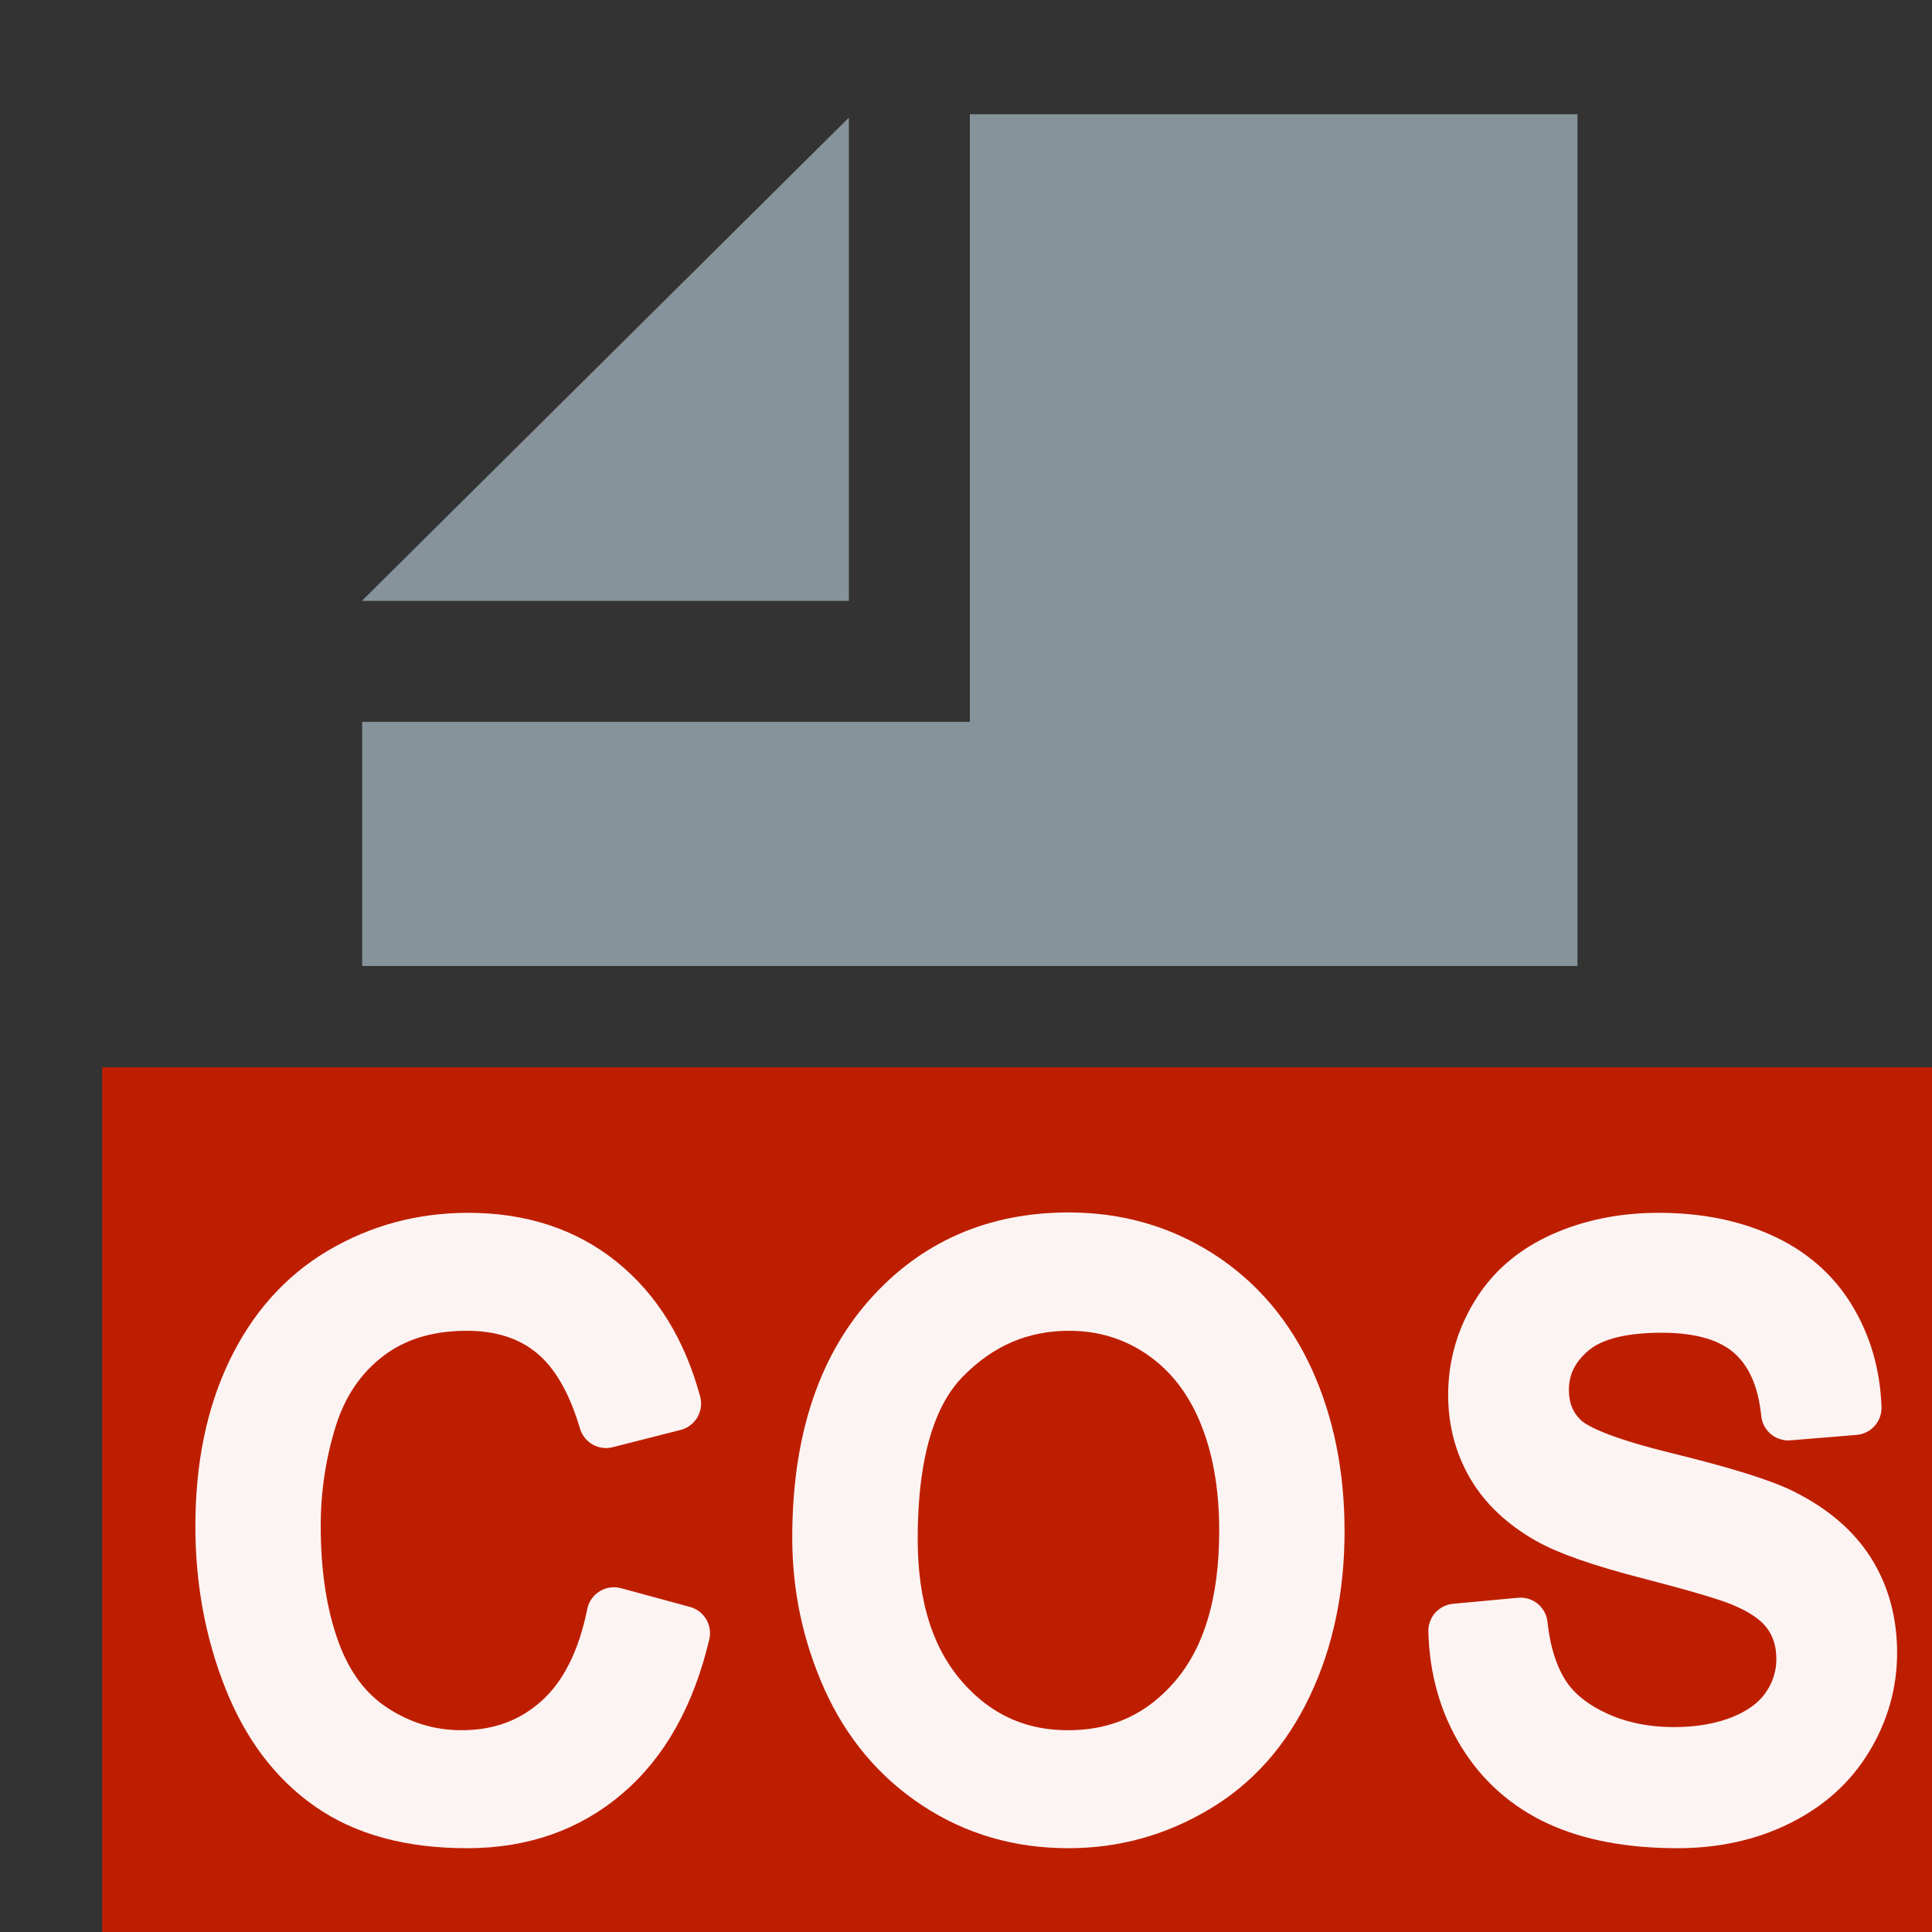 <?xml version="1.0" encoding="UTF-8" standalone="no"?>
<!DOCTYPE svg PUBLIC "-//W3C//DTD SVG 1.1//EN" "http://www.w3.org/Graphics/SVG/1.1/DTD/svg11.dtd">
<svg width="100%" height="100%" viewBox="0 0 16 16" version="1.1" xmlns="http://www.w3.org/2000/svg" xmlns:xlink="http://www.w3.org/1999/xlink" xml:space="preserve" xmlns:serif="http://www.serif.com/" style="fill-rule:evenodd;clip-rule:evenodd;stroke-linejoin:round;stroke-miterlimit:2;">
    <rect x="0" y="0" width="16" height="16" fill="#333333" stroke="none"/>
    <g id="Doc-Icons-V2_dark" serif:id="Doc Icons-V2_dark">
        <rect x="0" y="0" width="16" height="16" style="fill:none;"/>
        <clipPath id="_clip1">
            <rect x="0" y="0" width="16" height="16"/>
        </clipPath>
        <g clip-path="url(#_clip1)">
            <rect x="2.999" y="0.946" width="10.207" height="7.054" style="fill:none;"/>
            <clipPath id="_clip2">
                <rect x="2.999" y="0.946" width="10.207" height="7.054"/>
            </clipPath>
            <g clip-path="url(#_clip2)">
                <g id="DocIcon--Symbol-" serif:id="DocIcon (Symbol)">
                    <path d="M13.064,15.999L2.999,15.999L2.999,5.978L8.032,5.978L8.032,0.946L13.064,0.946L13.064,15.999ZM7.03,4.976L2.999,4.976L2.999,4.974L7.03,0.974L7.03,4.976Z" style="fill:rgb(135,147,154);"/>
                </g>
            </g>
            <rect x="0.846" y="8.839" width="16" height="7.416" style="fill:rgb(190,30,0);"/>
            <g id="Text" opacity="0.95">
                <path d="M5.084,13.37L5.655,13.525C5.535,14.031 5.32,14.417 5.009,14.682C4.698,14.948 4.318,15.081 3.869,15.081C3.404,15.081 3.026,14.979 2.735,14.774C2.444,14.57 2.222,14.274 2.071,13.887C1.919,13.5 1.843,13.084 1.843,12.64C1.843,12.155 1.928,11.733 2.1,11.372C2.272,11.011 2.516,10.737 2.832,10.55C3.149,10.363 3.498,10.269 3.878,10.269C4.309,10.269 4.672,10.388 4.966,10.625C5.26,10.862 5.465,11.195 5.581,11.624L5.019,11.767C4.919,11.429 4.774,11.182 4.584,11.028C4.394,10.873 4.154,10.796 3.866,10.796C3.535,10.796 3.258,10.882 3.035,11.053C2.813,11.224 2.656,11.455 2.566,11.743C2.476,12.032 2.431,12.33 2.431,12.637C2.431,13.032 2.484,13.378 2.591,13.673C2.698,13.968 2.864,14.189 3.09,14.335C3.315,14.481 3.559,14.554 3.822,14.554C4.142,14.554 4.412,14.454 4.634,14.255C4.855,14.057 5.005,13.761 5.084,13.37Z" style="fill:white;fill-rule:nonzero;stroke:white;stroke-width:0.45px;"/>
                <path d="M6.786,12.735C6.786,11.963 6.979,11.358 7.363,10.921C7.747,10.484 8.243,10.266 8.851,10.266C9.249,10.266 9.608,10.369 9.928,10.574C10.247,10.779 10.491,11.065 10.659,11.432C10.826,11.799 10.91,12.216 10.91,12.681C10.91,13.153 10.822,13.575 10.645,13.948C10.469,14.32 10.219,14.602 9.895,14.793C9.572,14.985 9.223,15.081 8.848,15.081C8.442,15.081 8.08,14.975 7.76,14.763C7.44,14.552 7.198,14.263 7.033,13.897C6.869,13.531 6.786,13.144 6.786,12.735ZM7.375,12.745C7.375,13.305 7.514,13.747 7.794,14.07C8.073,14.392 8.424,14.554 8.845,14.554C9.275,14.554 9.628,14.391 9.906,14.065C10.183,13.739 10.322,13.277 10.322,12.678C10.322,12.299 10.263,11.969 10.144,11.686C10.025,11.404 9.852,11.185 9.623,11.029C9.395,10.874 9.138,10.796 8.854,10.796C8.45,10.796 8.103,10.946 7.811,11.245C7.52,11.544 7.375,12.044 7.375,12.745Z" style="fill:white;fill-rule:nonzero;stroke:white;stroke-width:0.45px;"/>
                <path d="M12.054,13.506L12.592,13.456C12.617,13.688 12.677,13.879 12.77,14.028C12.863,14.178 13.008,14.298 13.204,14.39C13.4,14.482 13.62,14.528 13.866,14.528C14.083,14.528 14.275,14.493 14.442,14.424C14.609,14.354 14.733,14.258 14.814,14.136C14.895,14.015 14.936,13.882 14.936,13.738C14.936,13.592 14.897,13.465 14.819,13.356C14.74,13.247 14.611,13.155 14.43,13.081C14.315,13.032 14.059,12.957 13.663,12.854C13.266,12.752 12.989,12.655 12.83,12.564C12.624,12.447 12.471,12.303 12.37,12.131C12.269,11.958 12.218,11.765 12.218,11.551C12.218,11.316 12.28,11.097 12.404,10.893C12.527,10.689 12.708,10.534 12.945,10.428C13.182,10.322 13.446,10.269 13.736,10.269C14.056,10.269 14.338,10.325 14.582,10.436C14.826,10.547 15.014,10.71 15.145,10.926C15.276,11.142 15.347,11.386 15.357,11.659L14.81,11.704C14.78,11.41 14.681,11.187 14.511,11.037C14.342,10.887 14.091,10.812 13.76,10.812C13.415,10.812 13.163,10.88 13.005,11.017C12.847,11.153 12.768,11.318 12.768,11.51C12.768,11.677 12.824,11.815 12.936,11.923C13.046,12.031 13.333,12.141 13.796,12.254C14.26,12.368 14.578,12.466 14.751,12.551C15.002,12.676 15.187,12.834 15.307,13.026C15.426,13.217 15.486,13.438 15.486,13.687C15.486,13.935 15.421,14.168 15.289,14.387C15.158,14.606 14.969,14.776 14.723,14.898C14.477,15.02 14.2,15.081 13.892,15.081C13.502,15.081 13.175,15.019 12.911,14.897C12.647,14.774 12.44,14.589 12.29,14.343C12.14,14.096 12.062,13.817 12.054,13.506Z" style="fill:white;fill-rule:nonzero;stroke:white;stroke-width:0.45px;"/>
            </g>
        </g>
    </g>
</svg>
